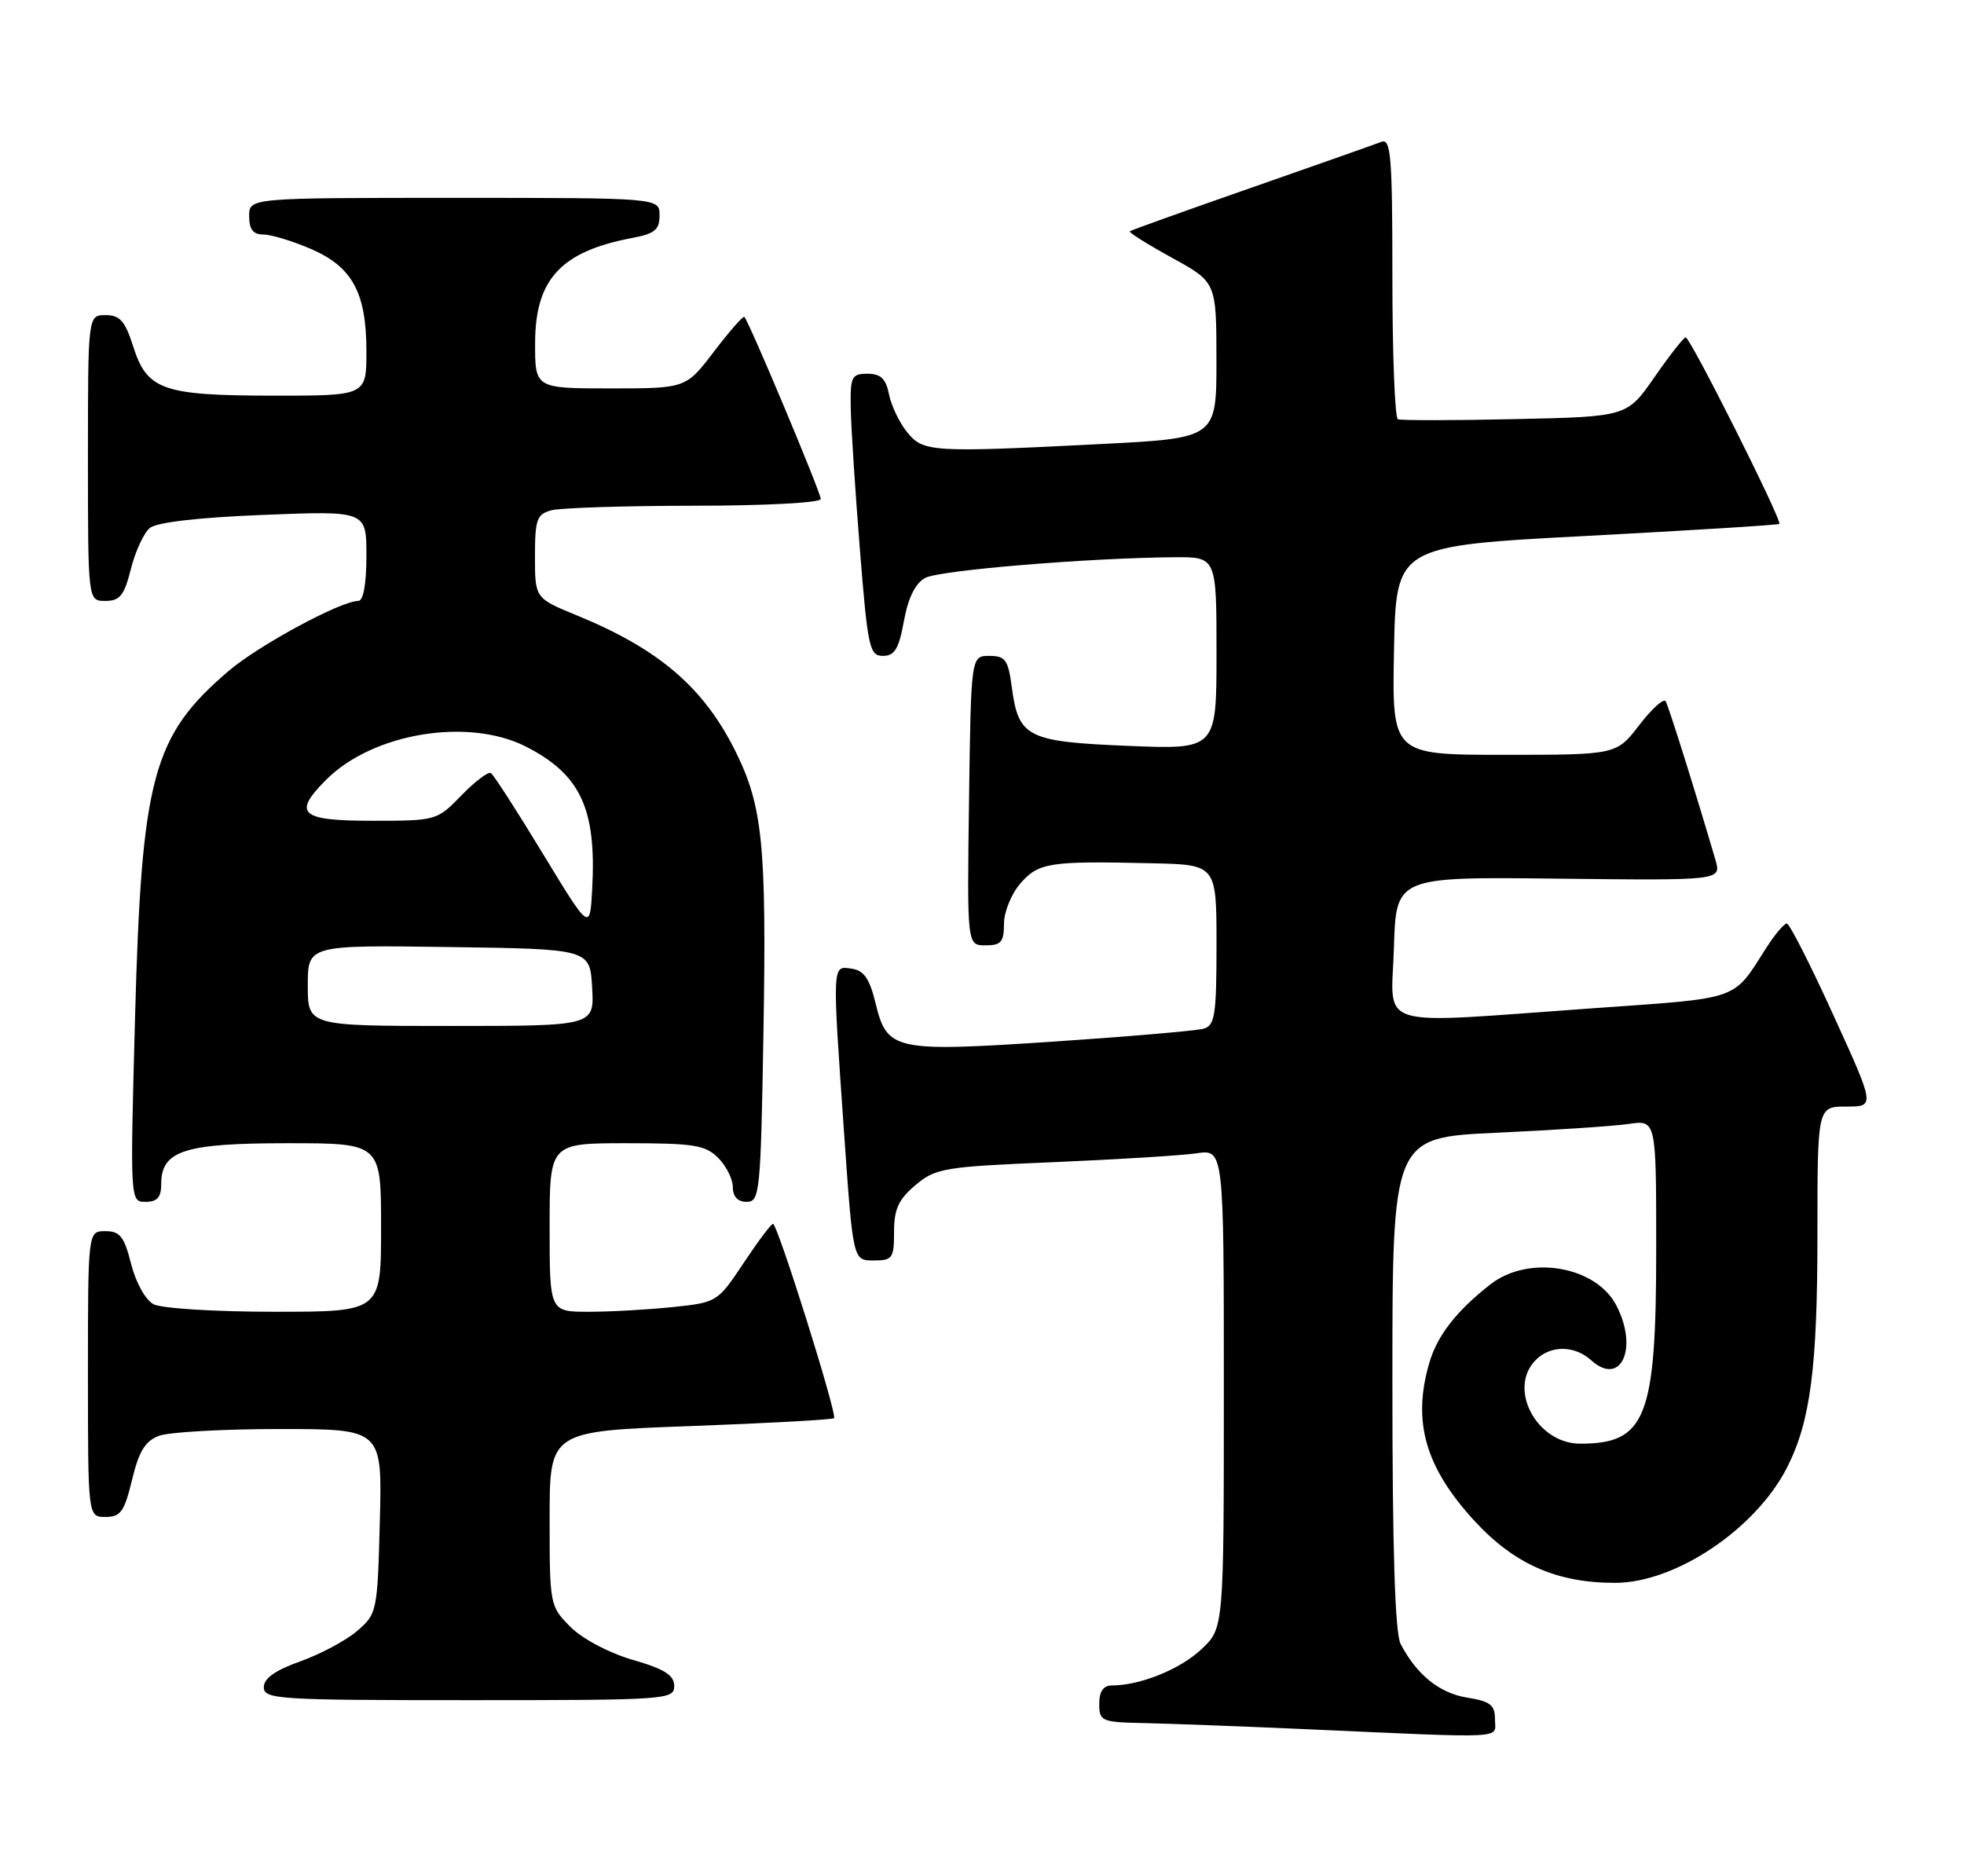 <?xml version="1.0" encoding="UTF-8" standalone="no"?>
<!DOCTYPE svg PUBLIC "-//W3C//DTD SVG 1.1//EN" "http://www.w3.org/Graphics/SVG/1.1/DTD/svg11.dtd" >
<svg xmlns="http://www.w3.org/2000/svg" xmlns:xlink="http://www.w3.org/1999/xlink" version="1.1" viewBox="0 0 268 256">
 <g >
 <path fill="currentColor"
d=" M 204.00 234.63 C 204.00 232.65 203.36 232.15 200.19 231.65 C 196.41 231.04 193.29 228.51 191.12 224.32 C 190.36 222.83 190.00 211.50 190.00 188.68 C 190.00 155.22 190.00 155.22 204.25 154.57 C 212.09 154.21 220.19 153.67 222.25 153.37 C 226.00 152.82 226.00 152.82 226.00 170.44 C 226.00 193.45 224.62 197.00 215.64 197.00 C 209.68 197.00 205.68 189.47 209.57 185.57 C 211.60 183.54 214.86 183.57 217.13 185.62 C 221.17 189.27 223.60 184.00 220.57 178.15 C 217.78 172.74 208.59 171.19 203.39 175.25 C 198.74 178.88 196.11 182.26 195.03 186.00 C 192.71 193.98 194.47 200.17 201.12 207.45 C 206.60 213.43 212.42 216.01 220.43 215.99 C 228.68 215.97 239.63 208.60 243.87 200.22 C 247.05 193.94 248.00 186.62 248.00 168.45 C 248.00 151.00 248.00 151.00 251.93 151.00 C 255.87 151.00 255.87 151.00 250.18 138.53 C 247.06 131.67 244.20 126.05 243.83 126.03 C 243.46 126.01 242.23 127.46 241.08 129.25 C 236.36 136.63 237.75 136.14 217.30 137.59 C 186.97 139.74 189.88 140.63 190.21 129.32 C 190.50 119.64 190.50 119.64 212.70 119.90 C 234.90 120.15 234.90 120.15 234.08 117.33 C 231.44 108.32 227.70 96.39 227.29 95.69 C 227.02 95.25 225.41 96.71 223.69 98.94 C 220.57 103.00 220.57 103.00 205.26 103.00 C 189.95 103.00 189.95 103.00 190.22 88.75 C 190.50 74.50 190.50 74.50 216.50 73.13 C 230.80 72.37 242.64 71.64 242.80 71.49 C 243.24 71.11 230.63 45.99 230.02 46.04 C 229.73 46.06 227.82 48.50 225.76 51.47 C 222.02 56.86 222.02 56.86 206.76 57.19 C 198.37 57.38 191.16 57.38 190.75 57.21 C 190.34 57.03 190.00 48.31 190.00 37.83 C 190.00 21.27 189.80 18.86 188.49 19.36 C 187.66 19.68 179.68 22.50 170.74 25.62 C 161.81 28.74 154.35 31.41 154.17 31.56 C 153.99 31.71 156.57 33.33 159.91 35.17 C 165.98 38.50 165.98 38.50 165.99 49.14 C 166.00 59.79 166.00 59.79 150.25 60.59 C 127.05 61.77 125.99 61.70 123.77 58.96 C 122.73 57.68 121.62 55.36 121.31 53.81 C 120.89 51.68 120.18 51.00 118.38 51.00 C 116.20 51.00 116.01 51.39 116.09 55.75 C 116.14 58.36 116.70 67.03 117.34 75.00 C 118.41 88.42 118.65 89.50 120.49 89.50 C 122.08 89.50 122.66 88.53 123.35 84.72 C 123.93 81.55 124.91 79.59 126.25 78.86 C 128.22 77.81 148.49 76.13 160.25 76.04 C 166.00 76.00 166.00 76.00 166.00 89.14 C 166.00 102.27 166.00 102.27 153.93 101.78 C 140.15 101.21 138.98 100.62 138.07 93.79 C 137.57 90.03 137.19 89.50 135.00 89.50 C 132.50 89.50 132.50 89.50 132.23 109.25 C 131.96 129.00 131.96 129.00 134.48 129.00 C 136.60 129.00 137.00 128.54 137.00 126.06 C 137.00 124.43 138.01 121.96 139.25 120.54 C 141.73 117.70 143.19 117.47 157.25 117.80 C 166.00 118.00 166.00 118.00 166.00 128.93 C 166.00 138.48 165.78 139.93 164.25 140.37 C 163.29 140.65 154.10 141.44 143.83 142.13 C 122.02 143.58 121.05 143.37 119.48 136.91 C 118.66 133.54 117.89 132.42 116.21 132.18 C 113.53 131.79 113.55 131.28 115.19 154.75 C 116.40 172.00 116.40 172.00 119.20 172.00 C 121.79 172.00 122.00 171.71 122.00 168.09 C 122.00 164.99 122.61 163.66 124.93 161.71 C 127.68 159.40 128.81 159.21 143.68 158.59 C 152.38 158.22 161.19 157.68 163.25 157.38 C 167.00 156.82 167.00 156.82 167.00 189.51 C 167.00 222.20 167.00 222.20 163.92 225.07 C 161.01 227.80 155.60 229.98 151.75 229.99 C 150.55 230.00 150.00 230.79 150.00 232.50 C 150.00 234.89 150.29 235.01 156.25 235.13 C 159.69 235.21 169.47 235.57 178.00 235.95 C 206.24 237.21 204.00 237.32 204.00 234.63 Z  M 92.00 230.07 C 92.00 228.59 90.70 227.76 86.35 226.50 C 83.10 225.56 79.49 223.65 77.85 222.01 C 75.03 219.19 75.00 219.01 75.00 207.23 C 75.00 195.30 75.00 195.30 94.22 194.60 C 104.80 194.21 113.61 193.72 113.81 193.52 C 114.28 193.05 106.10 167.00 105.48 167.00 C 105.23 167.00 103.42 169.41 101.46 172.36 C 97.93 177.67 97.84 177.73 91.80 178.36 C 88.45 178.71 83.30 179.00 80.35 179.00 C 75.00 179.00 75.00 179.00 75.00 167.50 C 75.00 156.00 75.00 156.00 85.50 156.00 C 94.67 156.00 96.25 156.25 98.00 158.00 C 99.10 159.10 100.00 160.90 100.00 162.00 C 100.00 163.30 100.67 164.00 101.89 164.00 C 103.68 164.00 103.81 162.76 104.18 140.75 C 104.61 115.30 104.07 109.99 100.35 102.50 C 96.02 93.80 89.92 88.57 78.75 83.99 C 73.00 81.63 73.00 81.63 73.00 75.93 C 73.00 70.87 73.25 70.17 75.25 69.63 C 76.49 69.30 85.26 69.02 94.75 69.01 C 104.45 69.01 112.00 68.60 112.00 68.09 C 112.00 67.21 102.21 43.87 101.57 43.24 C 101.41 43.07 99.54 45.20 97.43 47.97 C 93.59 53.00 93.59 53.00 83.29 53.00 C 73.00 53.00 73.00 53.00 73.02 46.75 C 73.05 38.08 76.57 34.30 86.28 32.47 C 89.34 31.90 90.00 31.35 90.00 29.39 C 90.00 27.00 90.00 27.00 62.00 27.00 C 34.00 27.00 34.00 27.00 34.00 29.50 C 34.00 31.30 34.54 32.00 35.92 32.00 C 36.97 32.00 39.87 32.87 42.36 33.94 C 48.08 36.39 50.00 39.92 50.00 47.95 C 50.00 54.00 50.00 54.00 37.25 53.99 C 22.16 53.97 20.06 53.23 18.16 47.23 C 17.07 43.80 16.35 43.00 14.41 43.00 C 12.00 43.00 12.00 43.00 12.00 62.50 C 12.00 82.00 12.00 82.00 14.38 82.00 C 16.36 82.00 16.95 81.26 17.86 77.64 C 18.46 75.24 19.63 72.72 20.44 72.05 C 21.38 71.27 27.08 70.61 35.96 70.26 C 50.00 69.70 50.00 69.70 50.00 75.85 C 50.00 79.68 49.58 82.00 48.89 82.00 C 46.50 82.00 35.27 88.07 31.17 91.58 C 20.83 100.44 19.32 106.02 18.43 138.75 C 17.75 164.00 17.75 164.00 19.87 164.00 C 21.46 164.00 22.00 163.38 22.00 161.56 C 22.00 157.01 25.15 156.00 39.22 156.00 C 52.00 156.00 52.00 156.00 52.00 167.50 C 52.00 179.00 52.00 179.00 37.43 179.00 C 29.34 179.00 22.01 178.54 20.94 177.97 C 19.85 177.38 18.53 175.01 17.89 172.47 C 16.95 168.74 16.37 168.00 14.38 168.00 C 12.00 168.00 12.00 168.00 12.00 187.50 C 12.00 207.00 12.00 207.00 14.40 207.00 C 16.46 207.00 16.97 206.28 18.02 201.93 C 18.94 198.07 19.81 196.64 21.68 195.93 C 23.03 195.42 30.44 195.00 38.15 195.00 C 52.16 195.00 52.16 195.00 51.83 207.59 C 51.51 219.92 51.44 220.23 48.74 222.55 C 47.22 223.86 43.73 225.72 40.99 226.70 C 37.56 227.92 36.00 229.02 36.00 230.23 C 36.00 231.88 37.91 232.00 64.00 232.00 C 90.99 232.00 92.00 231.93 92.00 230.07 Z  M 42.00 134.48 C 42.00 128.96 42.00 128.96 61.25 129.23 C 80.50 129.50 80.50 129.50 80.80 134.75 C 81.10 140.00 81.10 140.00 61.55 140.00 C 42.00 140.00 42.00 140.00 42.00 134.48 Z  M 74.07 116.48 C 70.54 110.66 67.35 105.71 66.98 105.49 C 66.62 105.26 64.81 106.64 62.96 108.54 C 59.64 111.97 59.53 112.00 50.80 112.00 C 40.95 112.00 39.87 111.04 44.52 106.39 C 50.89 100.02 63.91 97.87 71.79 101.89 C 79.22 105.69 81.40 110.36 80.81 121.28 C 80.50 127.06 80.50 127.06 74.07 116.48 Z "/>
</g>
</svg>